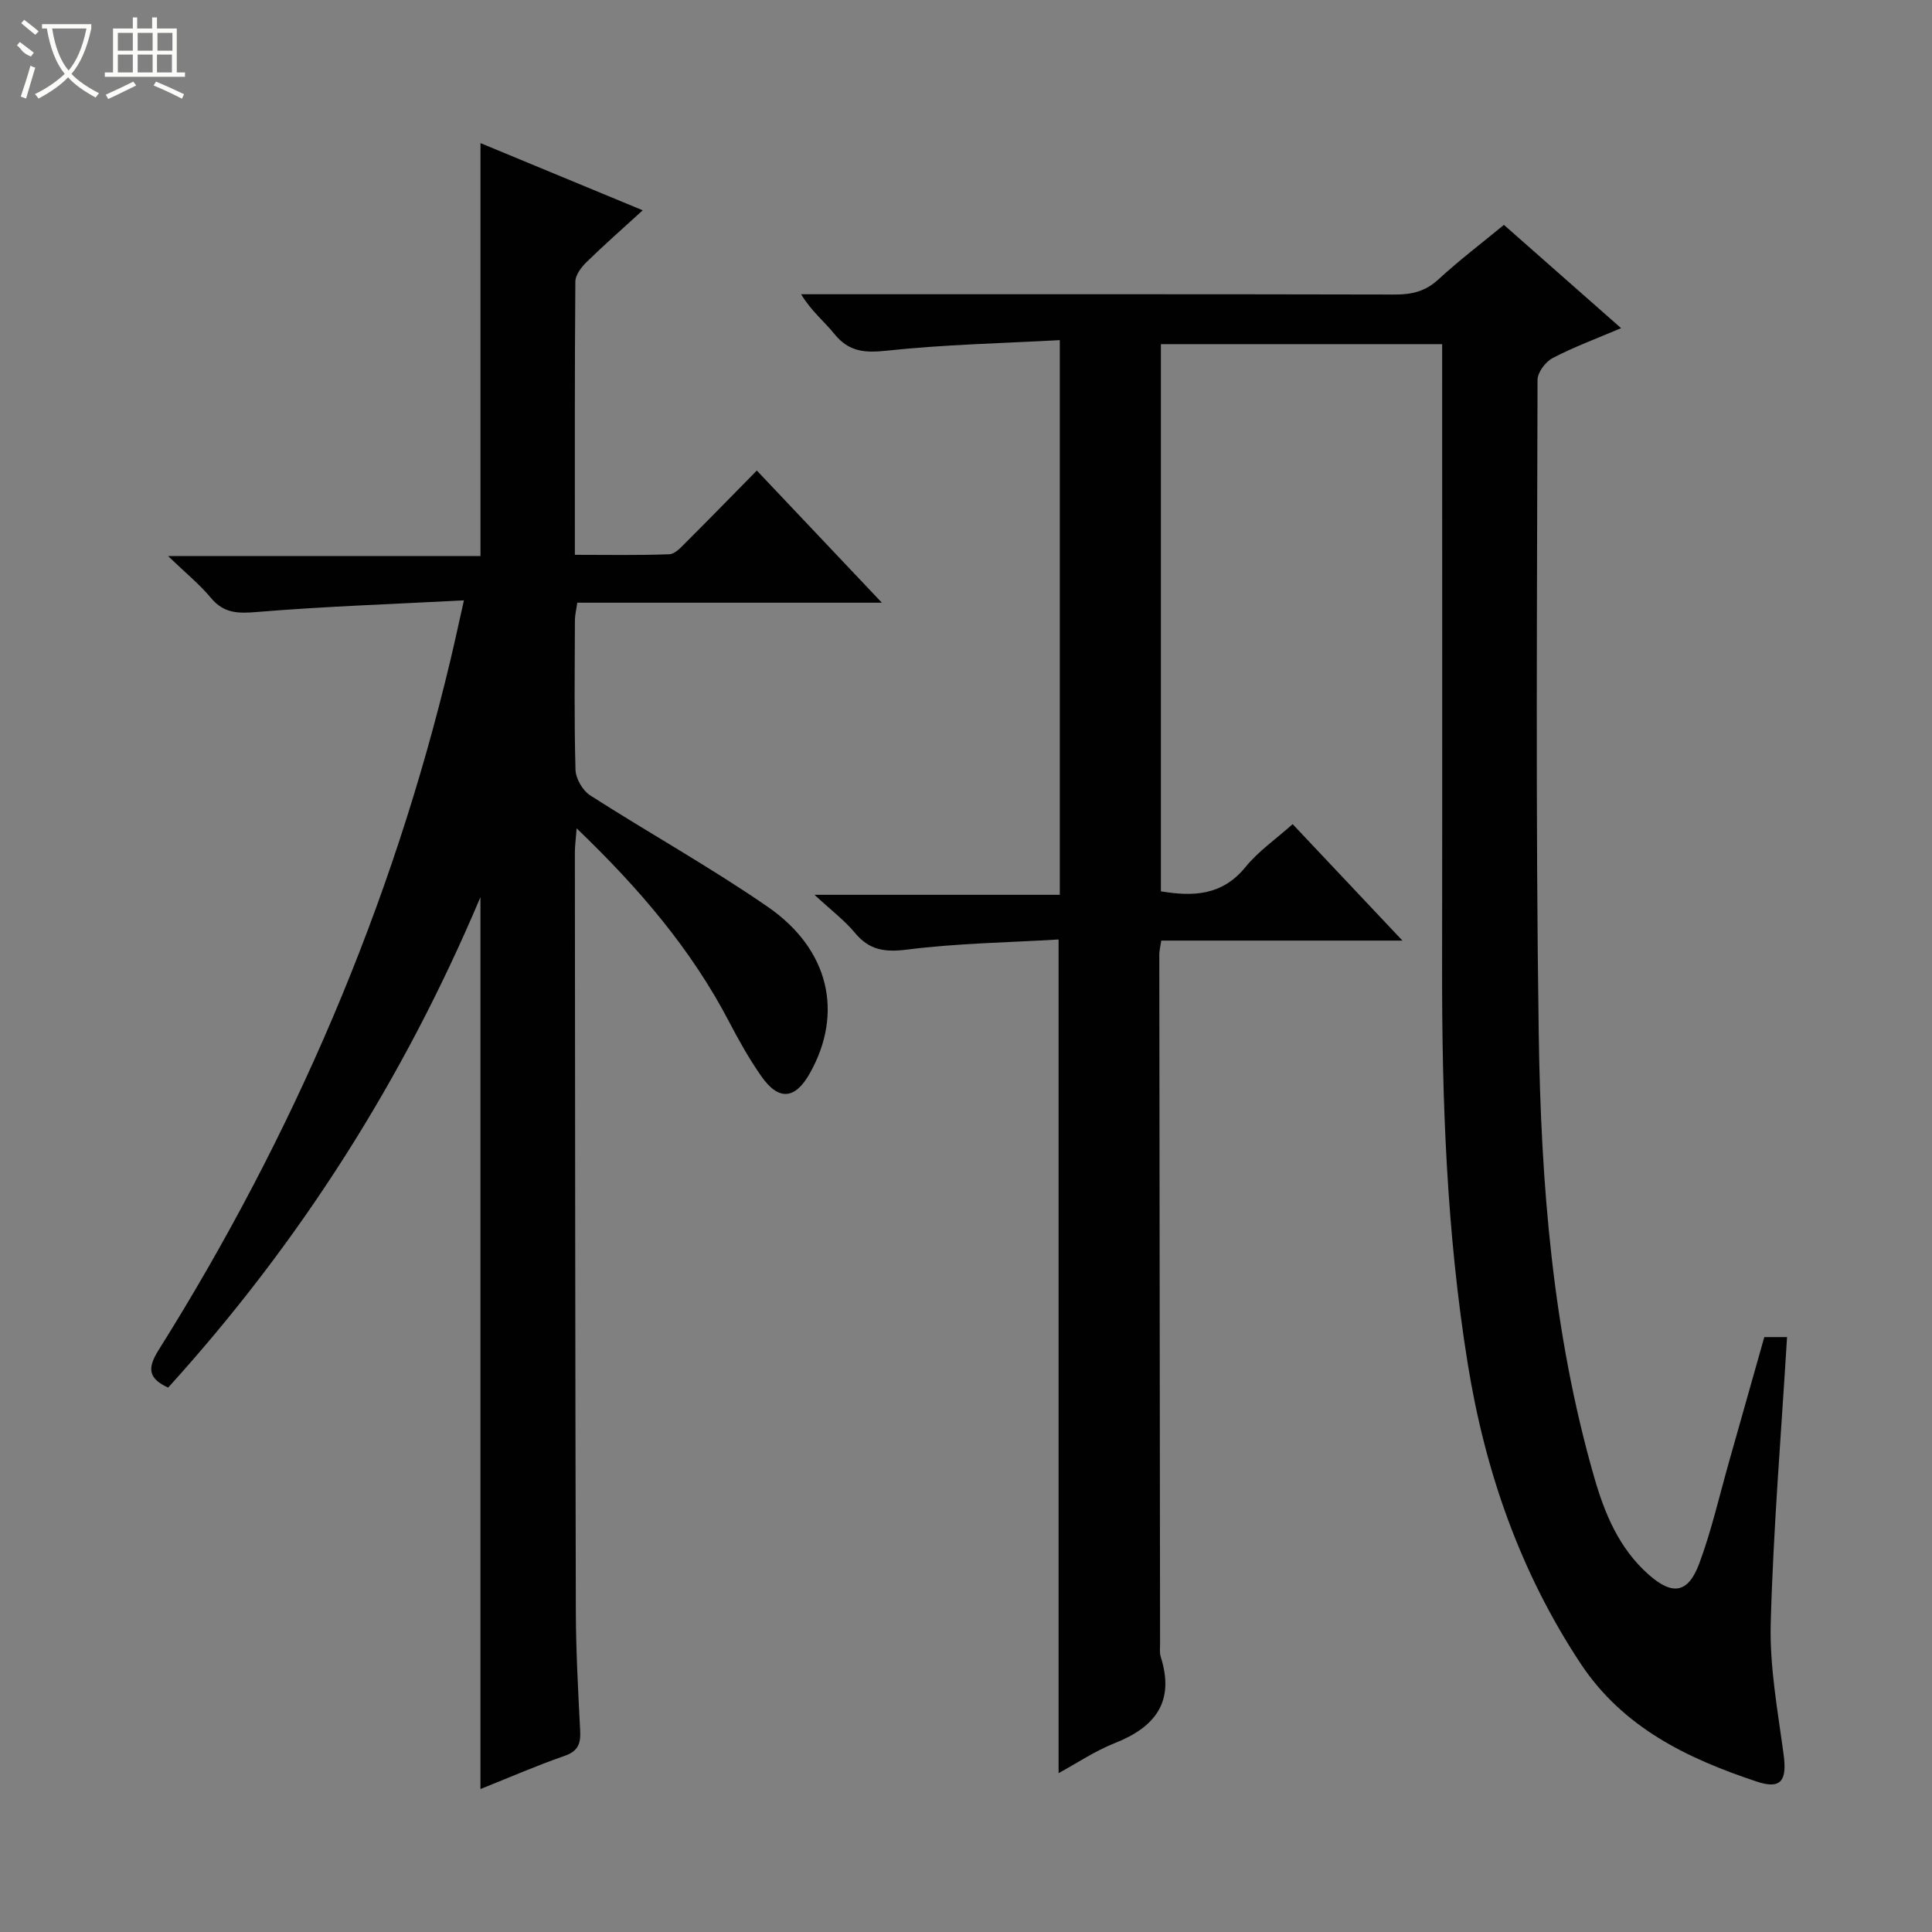 <svg enable-background="new 0 0 400 400" viewBox="0 0 400 400" xmlns="http://www.w3.org/2000/svg"><rect x="0" y="0" width="400" height="400" fill="#808080" stroke="none"/><path d="m365.28 276.83h4.71c-1.2 19.87-2.84 39.53-3.38 59.22-.25 9.05 1.46 18.18 2.67 27.22.72 5.37-.51 7.27-5.56 5.59-14.37-4.78-27.72-11.17-36.52-24.51-12.48-18.91-19.72-39.7-23.31-61.94-4.39-27.19-5.36-54.59-5.32-82.06.05-40.99.01-81.99.01-122.98 0-1.96 0-3.92 0-6.12-19.66 0-38.76 0-58.23 0v113.29c6.69 1.11 12.68.9 17.5-5.01 2.68-3.3 6.32-5.81 9.78-8.9 7.48 7.94 14.78 15.68 22.73 24.11-17.07 0-33.4 0-49.93 0-.2 1.33-.41 2.1-.41 2.88.04 47.49.1 94.98.16 142.47 0 1-.14 2.06.15 2.98 2.92 9.23-1.11 14.5-9.52 17.82-4.11 1.63-7.85 4.16-11.64 6.22 0-57.28 0-114.33 0-172.6-10.29.62-20.89.77-31.33 2.09-4.68.59-7.86.13-10.86-3.49-2.1-2.54-4.82-4.58-8.35-7.85h50.79c0-38.3 0-76 0-114.84-12.03.66-23.97.91-35.79 2.18-4.59.49-7.88.26-10.87-3.45-2.07-2.57-4.73-4.66-6.9-8.23h4.97c39.33 0 78.65-.03 117.98.06 3.51.01 6.33-.66 9.01-3.14 4.26-3.93 8.9-7.45 13.55-11.28 8.06 7.11 15.88 14 24.26 21.38-5.14 2.19-9.79 3.9-14.15 6.18-1.48.77-3.15 2.97-3.15 4.52-.09 45.16-.41 90.32.25 135.47.45 30.92 2.86 61.75 11.48 91.73 2.19 7.61 5.15 14.73 11.26 20.15 4.92 4.36 8.18 3.95 10.5-2.3 2.53-6.81 4.15-13.97 6.14-20.98 2.42-8.57 4.85-17.17 7.32-25.88z" fill="#010102"/><path d="m99.47 370.4c0-61.73 0-122.67 0-184.66-16.02 37.95-37.45 71.56-64.66 101.55-4.06-1.87-4.37-3.95-2.02-7.7 27.86-44.39 48.34-91.93 60.48-142.98.88-3.69 1.67-7.4 2.78-12.31-14.63.77-28.73 1.24-42.76 2.4-3.97.33-6.93.34-9.64-2.93-2.32-2.8-5.21-5.13-8.85-8.64h64.68c0-28.74 0-56.8 0-85.5 11.01 4.56 21.97 9.1 33.59 13.91-4.17 3.81-8.01 7.18-11.65 10.74-1.08 1.06-2.29 2.66-2.3 4.02-.15 18.64-.1 37.28-.1 56.57 6.72 0 13.15.13 19.57-.12 1.2-.05 2.47-1.5 3.49-2.52 4.81-4.8 9.56-9.67 14.61-14.81 8.65 9.14 16.92 17.88 25.89 27.36-21.64 0-42.21 0-63.06 0-.2 1.42-.48 2.51-.49 3.6-.03 10.33-.17 20.66.12 30.99.05 1.83 1.49 4.31 3.05 5.31 12.17 7.8 24.85 14.85 36.73 23.05 12.82 8.85 15.72 22.05 8.75 34.46-3.08 5.48-6.48 5.78-10.11.56-2.46-3.53-4.6-7.33-6.59-11.15-7.86-15.08-18.72-27.75-31.59-40.1-.17 2.25-.37 3.63-.37 5.02.04 52.32.07 104.63.2 156.95.02 8.31.48 16.62.9 24.92.13 2.68-.48 4.21-3.3 5.17-5.77 2-11.37 4.46-17.35 6.84z" fill="#010102"/><g fill="#fbfcfa"><path d="m6.4 11.7c-2-.8-1.9-1.6-2.9-2.3l.6-.7c.9.7 1.9 1.4 2.9 2.2zm-2.1 8.3c.7-2.1 1.4-4.2 2-6.4.2.1.6.3 1 .4-.7 2.3-1.3 4.4-1.9 6.4zm3-12.8c-1.1-.9-2.1-1.7-2.9-2.4l.6-.7c1 .8 2 1.5 3 2.4zm1.4-1.3v-.9h10.2v.9c-.9 4.2-2.3 7.3-4.1 9.4 1.3 1.4 3.2 2.7 5.7 4-.2.2-.4.5-.7.9-2.5-1.4-4.4-2.7-5.7-4.2-1.4 1.5-3.5 3-6.1 4.4 0 0 0 0-.1-.1-.3-.4-.5-.7-.7-.8 2.7-1.3 4.7-2.8 6.2-4.2-1.8-2.2-3-5.3-3.7-9.4zm9.2 0h-7.1c.6 3.8 1.7 6.7 3.4 8.7 1.7-2 2.9-4.8 3.7-8.7z"/><path d="m31.6 3.6h.9v2.3h4.1v9.1h1.7v.9h-16.6v-.9h1.7v-9.1h4.1v-2.3h.9v2.3h3.1v-2.3zm-4 13.3.6.8c-1.9.9-3.8 1.9-5.8 2.8-.2-.3-.3-.6-.5-.9 2-.9 3.9-1.8 5.7-2.7zm-3.2-10.1v3.7h3.1v-3.7zm0 4.5v3.7h3.1v-3.7zm4.1-4.5v3.7h3.1v-3.7zm0 4.5v3.7h3.1v-3.7zm9.1 9.1c-2.1-1.1-4.1-2-5.8-2.7l.5-.8c2.2.9 4.1 1.8 5.8 2.6l-.4.9zm-1.9-13.6h-3.1v3.7h3.1zm-3.2 4.5v3.7h3.1v-3.7z"/></g></svg>